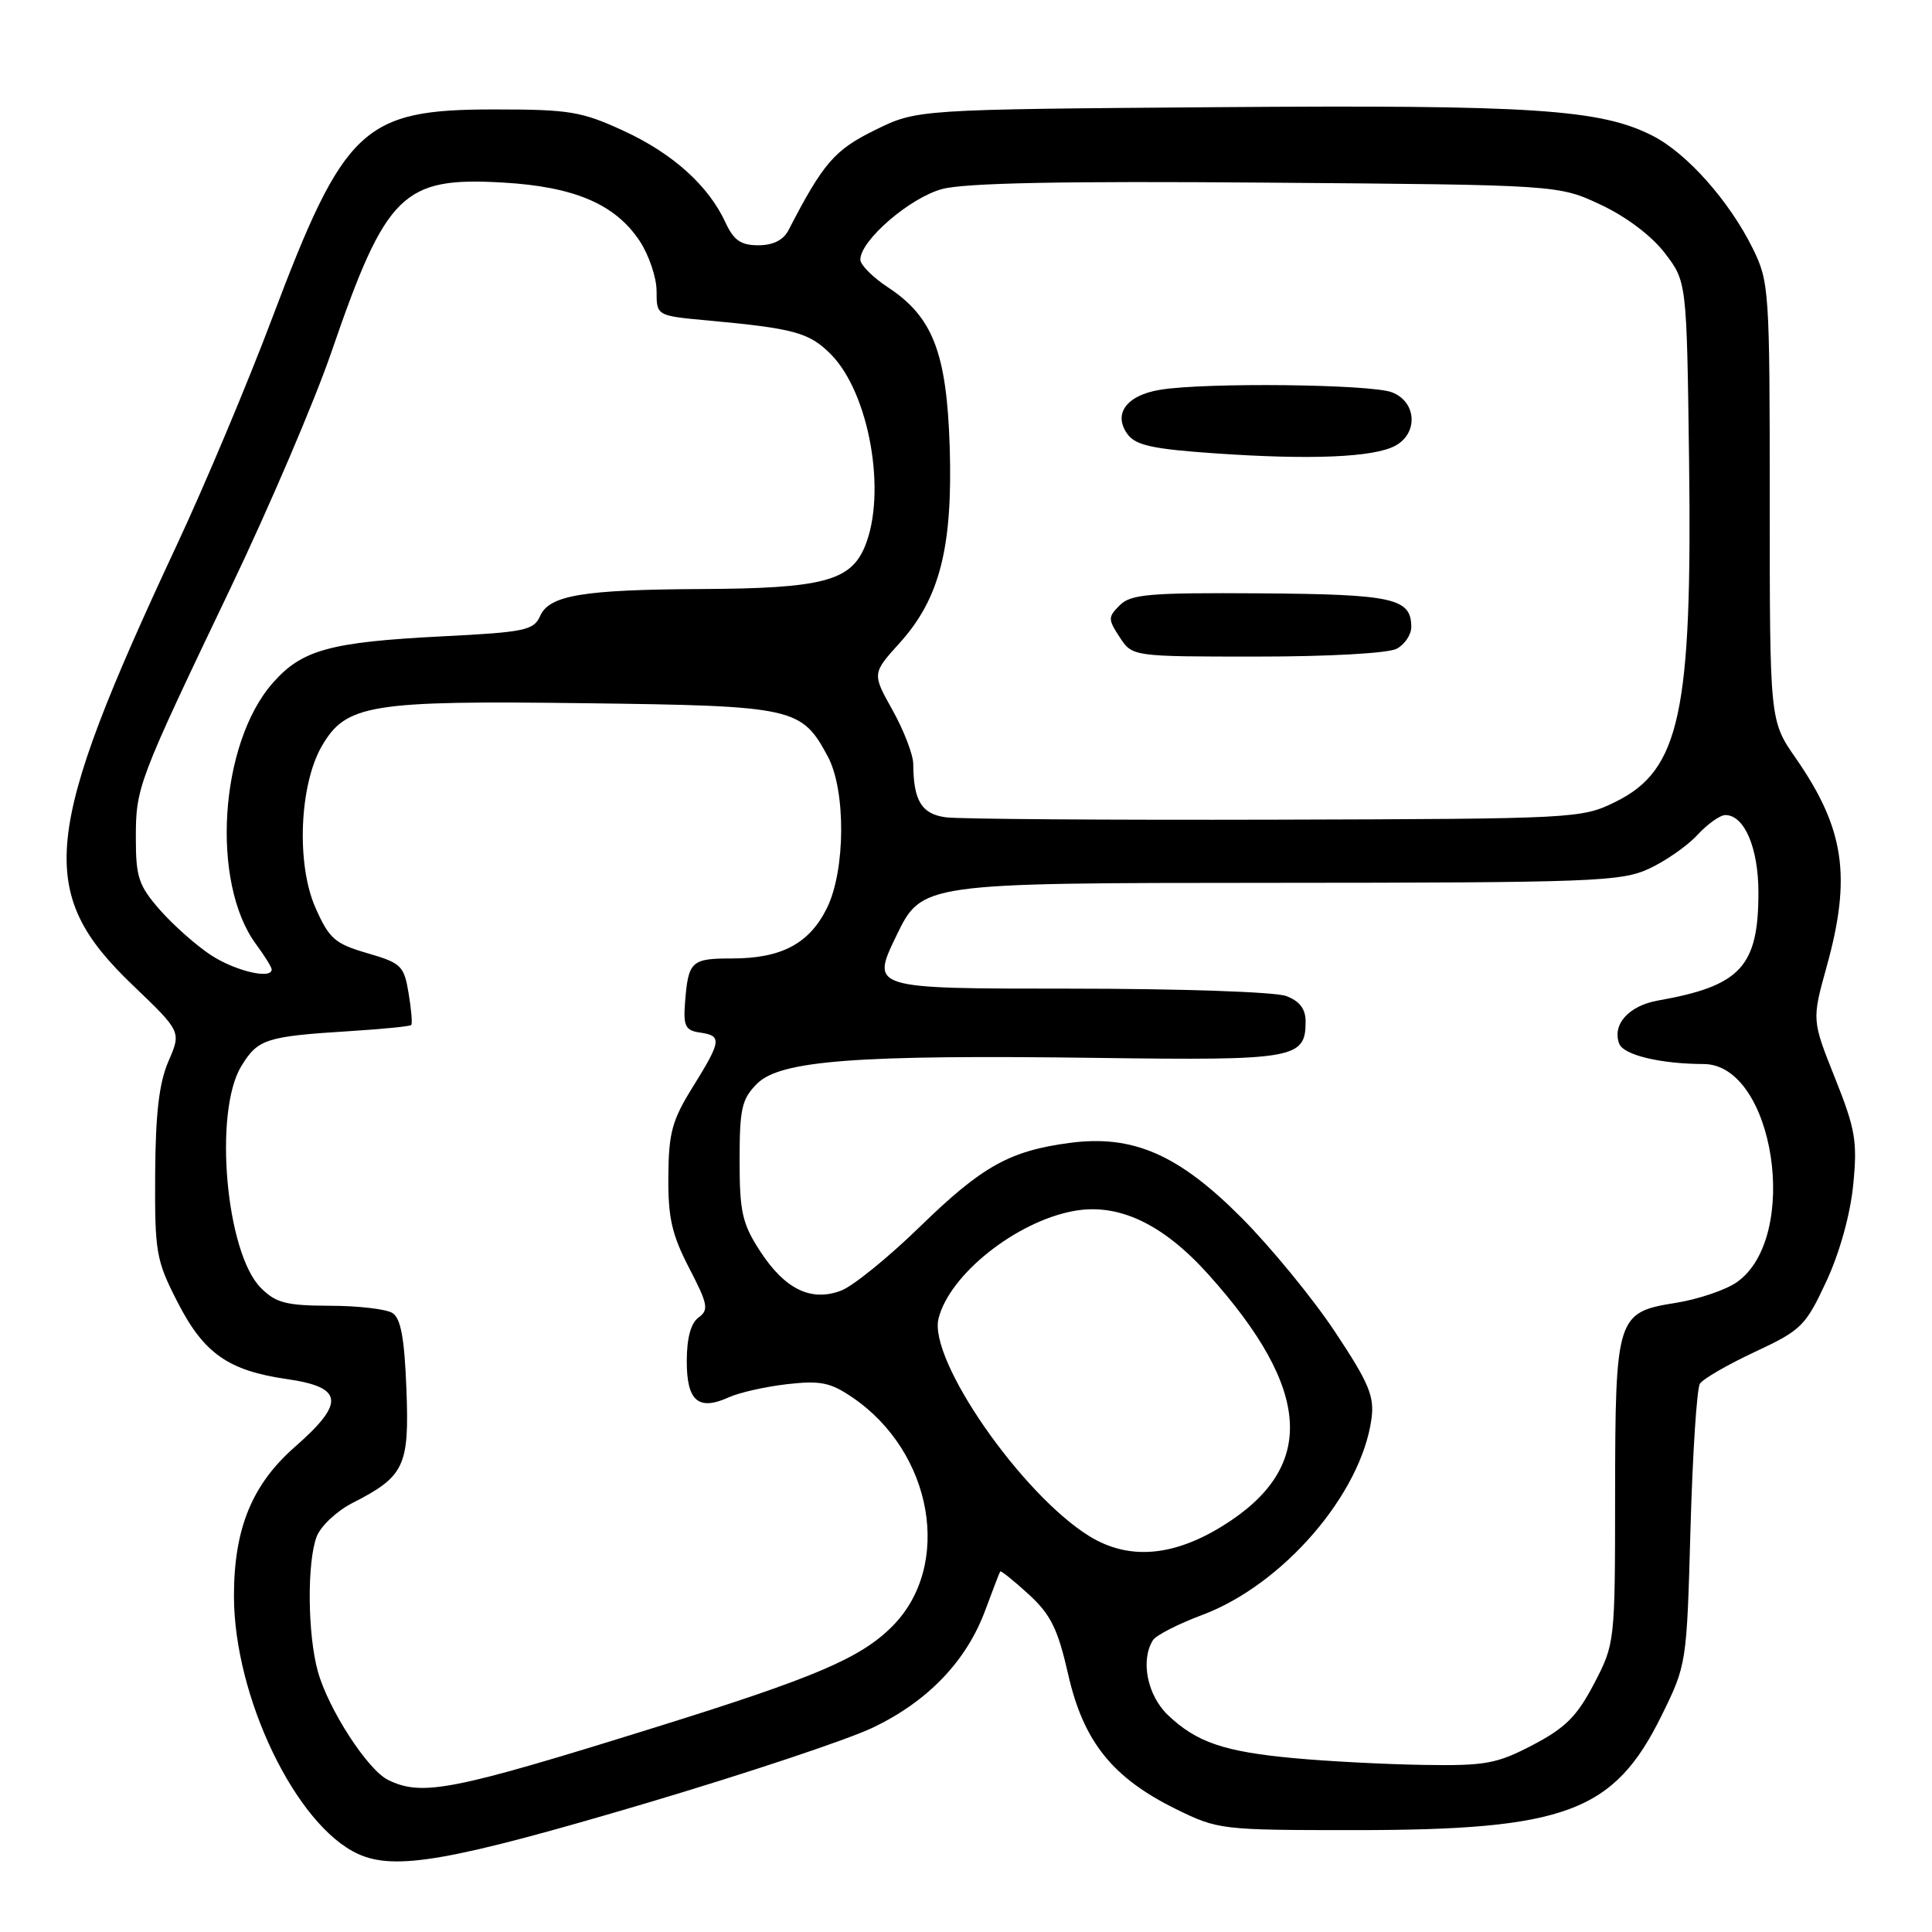 <?xml version="1.0" encoding="UTF-8" standalone="no"?>
<!DOCTYPE svg PUBLIC "-//W3C//DTD SVG 1.1//EN" "http://www.w3.org/Graphics/SVG/1.1/DTD/svg11.dtd" >
<svg xmlns="http://www.w3.org/2000/svg" xmlns:xlink="http://www.w3.org/1999/xlink" version="1.1" viewBox="0 0 256 256">
 <g >
 <path fill="currentColor"
d=" M 85.50 238.97 C 98.70 235.05 112.26 230.54 115.63 228.93 C 122.92 225.46 128.05 220.12 130.54 213.40 C 131.54 210.71 132.43 208.38 132.53 208.23 C 132.63 208.08 134.32 209.44 136.29 211.24 C 139.24 213.95 140.16 215.81 141.54 221.87 C 143.56 230.78 147.42 235.58 155.84 239.72 C 161.39 242.45 161.84 242.50 179.50 242.50 C 207.46 242.50 213.86 240.11 220.16 227.34 C 223.49 220.57 223.50 220.51 224.00 202.53 C 224.28 192.61 224.84 183.98 225.25 183.34 C 225.66 182.71 228.94 180.81 232.54 179.13 C 238.70 176.25 239.24 175.71 242.00 169.79 C 243.77 165.98 245.17 160.94 245.56 157.00 C 246.13 151.23 245.86 149.64 243.14 142.83 C 240.08 135.16 240.08 135.16 242.04 128.09 C 245.36 116.14 244.41 109.78 237.94 100.45 C 234.50 95.50 234.50 95.50 234.50 66.50 C 234.50 38.43 234.43 37.35 232.25 32.92 C 229.14 26.63 223.53 20.31 218.98 17.99 C 212.08 14.47 203.13 13.88 161.40 14.20 C 121.50 14.50 121.50 14.50 115.95 17.23 C 110.58 19.87 109.09 21.58 104.48 30.50 C 103.80 31.82 102.43 32.50 100.48 32.50 C 98.17 32.50 97.22 31.84 96.14 29.50 C 93.87 24.59 89.16 20.35 82.64 17.34 C 77.07 14.77 75.47 14.50 65.50 14.50 C 48.10 14.50 45.62 16.83 36.05 42.19 C 32.80 50.82 27.12 64.32 23.44 72.19 C 5.48 110.61 4.72 118.24 17.62 130.57 C 24.02 136.70 24.02 136.70 22.33 140.60 C 21.09 143.45 20.61 147.47 20.56 155.56 C 20.50 165.95 20.68 166.99 23.51 172.51 C 26.99 179.33 30.24 181.62 38.05 182.74 C 45.51 183.82 45.75 185.87 39.12 191.68 C 33.40 196.68 31.00 202.53 31.00 211.47 C 31.00 224.84 39.21 241.90 47.45 245.66 C 52.37 247.90 59.73 246.60 85.50 238.97 Z  M 51.44 235.86 C 48.73 234.55 43.51 226.49 42.12 221.48 C 40.75 216.57 40.67 207.00 41.96 203.61 C 42.49 202.22 44.63 200.21 46.71 199.15 C 53.61 195.63 54.25 194.28 53.85 184.02 C 53.59 177.31 53.11 174.68 52.00 173.98 C 51.17 173.46 47.44 173.02 43.70 173.02 C 37.93 173.00 36.56 172.65 34.57 170.66 C 29.93 166.02 28.28 147.34 31.97 141.28 C 34.17 137.67 35.22 137.33 46.35 136.63 C 50.66 136.36 54.33 136.00 54.49 135.82 C 54.66 135.64 54.50 133.75 54.14 131.60 C 53.54 127.97 53.17 127.61 48.67 126.30 C 44.37 125.05 43.62 124.39 41.80 120.28 C 39.24 114.50 39.67 103.97 42.66 98.83 C 45.87 93.33 49.04 92.81 77.55 93.18 C 105.29 93.53 106.20 93.74 109.70 100.26 C 112.09 104.74 112.04 115.28 109.59 120.29 C 107.27 125.02 103.57 127.00 97.02 127.00 C 91.55 127.00 91.19 127.34 90.76 133.00 C 90.54 135.96 90.84 136.55 92.75 136.82 C 95.69 137.24 95.60 137.90 91.81 144.01 C 89.06 148.41 88.60 150.10 88.56 155.86 C 88.51 161.35 89.02 163.58 91.31 168.01 C 93.81 172.83 93.95 173.56 92.56 174.58 C 91.53 175.33 91.00 177.31 91.00 180.39 C 91.00 185.67 92.55 186.98 96.60 185.14 C 97.96 184.52 101.42 183.74 104.29 183.41 C 108.71 182.91 110.02 183.17 112.96 185.17 C 123.65 192.45 126.25 207.48 118.21 215.52 C 114.01 219.72 108.01 222.28 87.00 228.83 C 59.92 237.28 55.97 238.06 51.44 235.86 Z  M 171.50 232.97 C 162.18 232.11 158.54 230.86 154.75 227.25 C 152.02 224.64 151.09 219.98 152.78 217.32 C 153.19 216.68 156.12 215.18 159.30 213.99 C 170.01 209.98 180.38 197.96 181.73 187.98 C 182.13 185.00 181.39 183.25 176.90 176.48 C 173.99 172.09 168.43 165.31 164.55 161.40 C 156.16 152.96 150.13 150.33 141.73 151.44 C 133.77 152.50 130.12 154.54 121.93 162.51 C 117.73 166.60 113.02 170.42 111.46 171.01 C 107.47 172.53 103.99 170.83 100.70 165.76 C 98.35 162.14 98.00 160.58 98.00 153.75 C 98.00 146.88 98.29 145.62 100.32 143.59 C 103.40 140.51 113.52 139.74 145.60 140.18 C 171.60 140.53 173.00 140.28 173.00 135.35 C 173.00 133.69 172.21 132.65 170.43 131.98 C 169.00 131.43 156.26 131.00 141.63 131.00 C 115.39 131.00 115.39 131.00 118.77 124.00 C 122.15 117.00 122.15 117.00 168.32 116.98 C 211.08 116.96 214.80 116.82 218.50 115.11 C 220.70 114.09 223.59 112.08 224.92 110.63 C 226.26 109.18 227.92 108.00 228.62 108.00 C 231.14 108.00 233.00 112.35 233.00 118.27 C 233.00 128.09 230.63 130.64 219.72 132.57 C 215.83 133.25 213.58 135.75 214.56 138.31 C 215.14 139.80 220.02 140.97 225.74 140.99 C 235.09 141.02 238.60 163.88 230.18 169.87 C 228.71 170.92 225.04 172.16 222.03 172.64 C 214.22 173.88 214.03 174.46 214.01 198.14 C 214.00 217.66 213.98 217.80 211.22 223.10 C 208.96 227.42 207.42 228.96 203.10 231.22 C 198.31 233.72 196.84 233.99 188.64 233.86 C 183.61 233.78 175.90 233.38 171.50 232.97 Z  M 144.39 203.58 C 135.39 198.05 122.99 180.18 124.36 174.71 C 125.82 168.87 134.66 161.85 142.29 160.46 C 148.19 159.38 154.07 162.15 160.08 168.83 C 173.90 184.20 174.49 194.48 161.98 202.21 C 155.39 206.28 149.54 206.73 144.39 203.58 Z  M 27.95 126.56 C 26.00 125.28 22.97 122.59 21.20 120.58 C 18.38 117.36 18.00 116.24 18.00 111.09 C 18.00 104.30 18.22 103.71 30.51 78.00 C 35.64 67.28 41.68 53.16 43.92 46.63 C 51.16 25.58 53.36 23.42 66.64 24.19 C 76.08 24.73 81.50 27.04 84.74 31.90 C 85.98 33.77 87.00 36.77 87.00 38.57 C 87.00 41.84 87.00 41.84 93.75 42.46 C 105.23 43.52 107.21 44.06 110.06 46.91 C 115.19 52.04 117.55 65.36 114.58 72.46 C 112.69 76.99 108.89 77.97 93.00 78.05 C 77.23 78.13 72.79 78.87 71.57 81.62 C 70.73 83.52 69.57 83.77 58.57 84.32 C 43.70 85.08 40.00 86.10 36.13 90.51 C 29.07 98.55 27.90 116.96 33.93 125.12 C 35.07 126.66 36.00 128.16 36.00 128.46 C 36.00 129.81 31.17 128.66 27.95 126.56 Z  M 125.35 108.30 C 122.13 107.88 121.04 106.12 121.01 101.25 C 121.01 100.01 119.77 96.80 118.28 94.12 C 115.55 89.24 115.55 89.24 119.24 85.16 C 124.52 79.31 126.26 72.49 125.84 59.19 C 125.44 46.74 123.60 41.98 117.67 38.08 C 115.65 36.75 114.00 35.10 114.00 34.40 C 114.00 31.86 120.56 26.20 124.83 25.05 C 127.82 24.24 140.84 23.98 167.81 24.20 C 206.50 24.50 206.50 24.50 212.11 27.13 C 215.50 28.72 218.86 31.26 220.61 33.55 C 223.50 37.34 223.50 37.34 223.81 60.92 C 224.24 94.43 222.61 102.04 214.06 106.25 C 209.57 108.46 208.87 108.50 169.00 108.61 C 146.72 108.67 127.08 108.53 125.35 108.30 Z  M 185.07 85.96 C 186.13 85.40 187.00 84.10 187.00 83.09 C 187.00 79.27 184.66 78.75 167.03 78.62 C 152.34 78.52 149.85 78.73 148.38 80.19 C 146.80 81.77 146.80 82.04 148.37 84.44 C 150.05 87.00 150.05 87.00 166.59 87.00 C 176.08 87.00 183.96 86.56 185.07 85.96 Z  M 184.87 59.07 C 187.96 57.41 187.71 53.22 184.43 51.98 C 181.60 50.90 159.67 50.66 153.71 51.65 C 149.25 52.38 147.45 54.86 149.41 57.54 C 150.48 59.01 152.77 59.51 161.12 60.08 C 173.71 60.95 182.01 60.60 184.87 59.07 Z "/>
</g>
</svg>